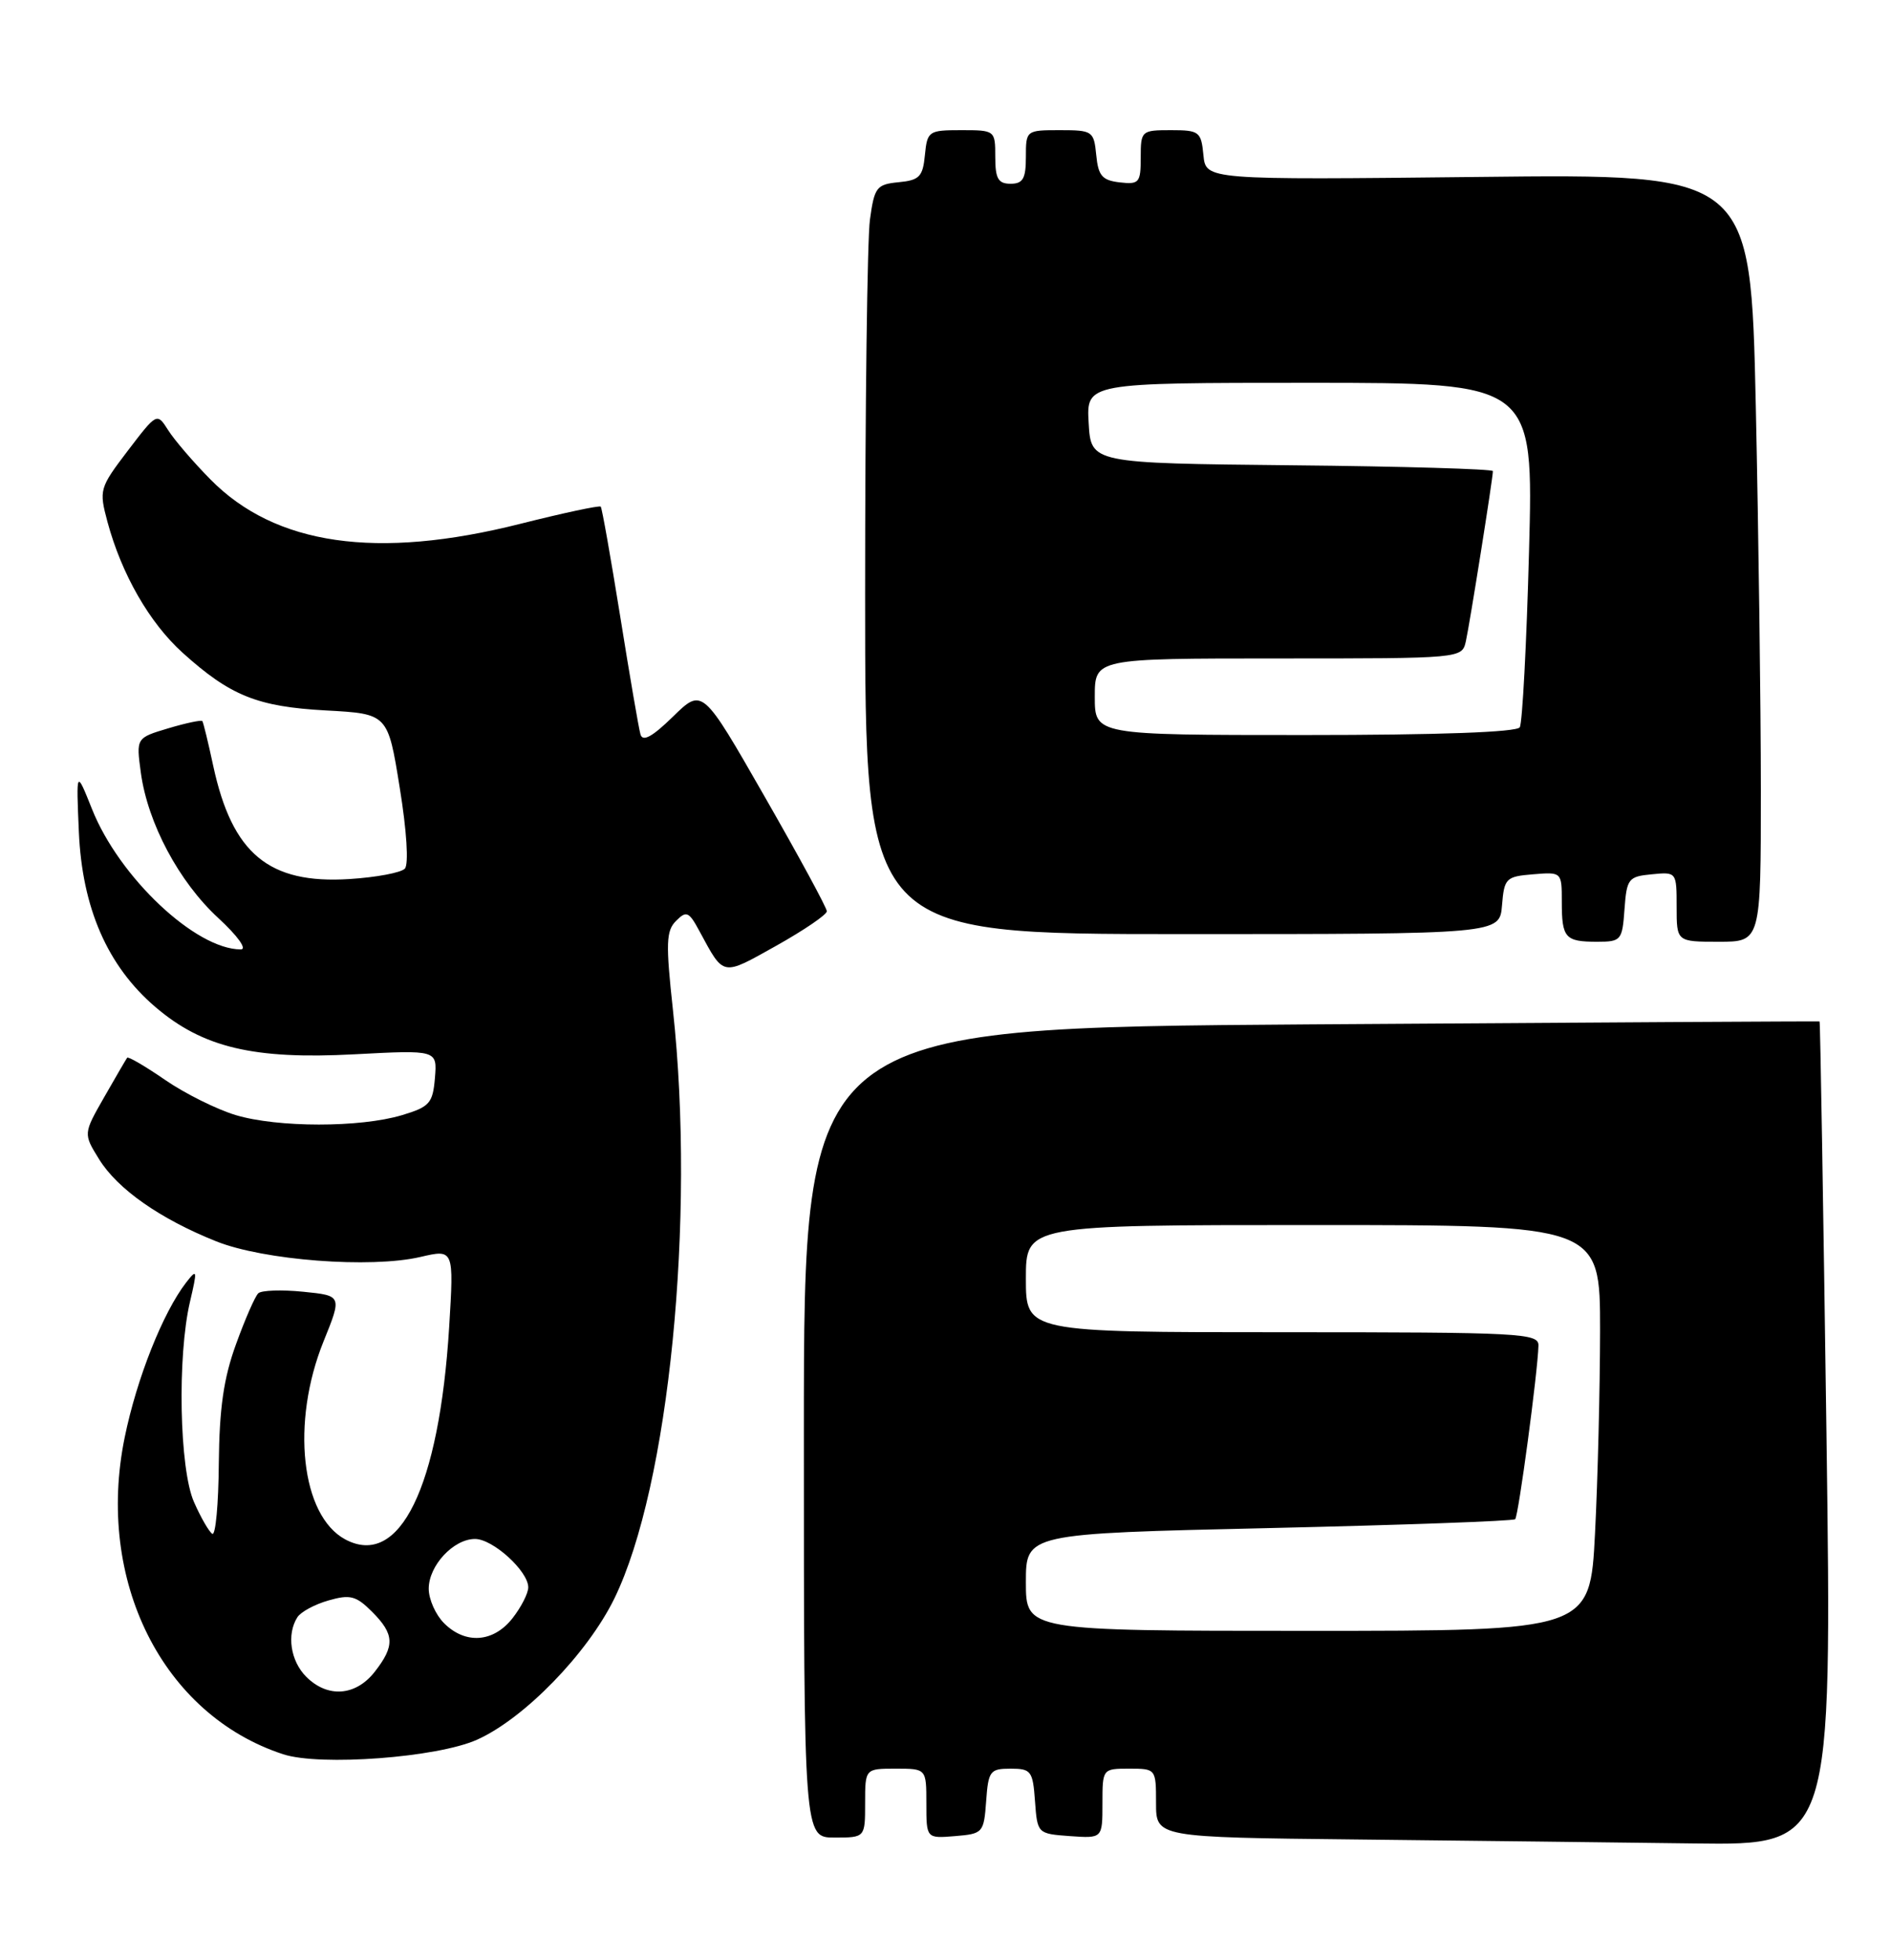 <?xml version="1.0" encoding="UTF-8" standalone="no"?>
<!DOCTYPE svg PUBLIC "-//W3C//DTD SVG 1.1//EN" "http://www.w3.org/Graphics/SVG/1.1/DTD/svg11.dtd" >
<svg xmlns="http://www.w3.org/2000/svg" xmlns:xlink="http://www.w3.org/1999/xlink" version="1.1" viewBox="0 0 247 256">
 <g >
 <path fill="currentColor"
d=" M 238.57 187.25 C 238.16 157.69 237.76 133.46 237.67 133.41 C 237.58 133.37 207.69 133.54 171.25 133.79 C 105.00 134.25 105.00 134.25 105.00 187.12 C 105.00 240.00 105.00 240.00 109.00 240.00 C 113.00 240.00 113.00 240.00 113.00 235.50 C 113.00 231.00 113.00 231.00 117.00 231.00 C 121.00 231.00 121.00 231.00 121.00 235.56 C 121.00 240.12 121.00 240.12 124.75 239.81 C 128.39 239.51 128.51 239.38 128.81 235.25 C 129.09 231.30 129.32 231.00 132.00 231.00 C 134.68 231.00 134.91 231.30 135.19 235.25 C 135.50 239.48 135.52 239.50 139.75 239.81 C 144.00 240.11 144.00 240.11 144.00 235.56 C 144.00 231.02 144.01 231.00 147.50 231.00 C 150.98 231.00 151.00 231.03 151.00 235.48 C 151.00 239.97 151.00 239.97 177.25 240.25 C 191.69 240.41 211.55 240.64 221.40 240.77 C 239.30 241.00 239.30 241.00 238.57 187.25 Z  M 62.31 227.22 C 68.49 224.45 76.74 215.95 80.25 208.77 C 87.39 194.13 90.86 159.20 87.90 131.93 C 86.95 123.19 87.00 121.57 88.31 120.27 C 89.66 118.91 89.99 119.06 91.37 121.63 C 94.60 127.59 94.24 127.52 101.38 123.53 C 105.02 121.49 108.00 119.46 108.00 119.02 C 108.00 118.57 104.34 111.83 99.87 104.03 C 91.75 89.84 91.75 89.84 87.91 93.59 C 85.20 96.24 83.95 96.92 83.66 95.92 C 83.43 95.14 82.24 88.20 81.01 80.50 C 79.77 72.80 78.63 66.35 78.47 66.17 C 78.31 65.99 73.57 67.00 67.94 68.42 C 49.22 73.14 35.95 71.23 27.47 62.60 C 25.25 60.35 22.77 57.46 21.97 56.19 C 20.50 53.88 20.50 53.88 16.69 58.87 C 12.99 63.74 12.92 63.98 14.04 68.17 C 15.89 75.01 19.52 81.34 23.86 85.26 C 30.09 90.88 33.62 92.30 42.58 92.79 C 50.66 93.23 50.66 93.23 52.21 102.87 C 53.13 108.51 53.40 112.89 52.88 113.45 C 52.39 113.98 49.14 114.59 45.65 114.81 C 35.11 115.48 30.33 111.51 27.85 100.02 C 27.20 96.98 26.56 94.36 26.43 94.18 C 26.30 94.01 24.30 94.43 21.99 95.12 C 17.78 96.38 17.78 96.38 18.40 100.94 C 19.30 107.52 23.37 115.16 28.50 119.89 C 31.06 122.25 32.31 124.00 31.45 124.00 C 25.56 124.00 15.58 114.60 12.03 105.70 C 9.95 100.50 9.95 100.50 10.30 108.64 C 10.73 118.59 14.04 126.17 20.28 131.51 C 26.48 136.82 33.13 138.40 46.29 137.70 C 57.11 137.13 57.11 137.13 56.81 140.79 C 56.53 144.10 56.12 144.56 52.50 145.65 C 47.02 147.29 36.26 147.28 30.79 145.64 C 28.30 144.89 24.14 142.82 21.56 141.04 C 18.97 139.26 16.75 137.96 16.61 138.15 C 16.47 138.34 15.12 140.65 13.62 143.28 C 10.88 148.07 10.88 148.07 12.94 151.40 C 15.35 155.30 20.89 159.19 28.25 162.13 C 34.45 164.61 48.40 165.68 54.90 164.17 C 59.29 163.15 59.29 163.15 58.67 173.32 C 57.37 194.27 52.20 204.85 45.10 201.06 C 39.32 197.96 37.98 185.80 42.26 175.20 C 44.68 169.22 44.68 169.22 39.59 168.71 C 36.79 168.43 34.16 168.52 33.74 168.91 C 33.32 169.30 32.01 172.29 30.83 175.56 C 29.21 180.00 28.65 183.93 28.58 191.15 C 28.54 196.45 28.16 200.58 27.73 200.33 C 27.31 200.07 26.23 198.21 25.34 196.18 C 23.43 191.89 23.14 177.14 24.82 170.00 C 25.79 165.85 25.76 165.65 24.32 167.50 C 21.29 171.41 17.86 180.04 16.29 187.72 C 12.45 206.43 21.23 223.97 36.99 229.12 C 41.82 230.70 57.12 229.55 62.31 227.22 Z  M 212.19 118.75 C 212.48 114.76 212.70 114.48 215.75 114.19 C 218.99 113.87 219.00 113.89 219.00 118.44 C 219.00 123.00 219.00 123.00 224.50 123.00 C 230.00 123.00 230.00 123.00 230.00 103.16 C 230.00 92.25 229.70 69.69 229.34 53.02 C 228.67 22.71 228.67 22.71 193.09 23.11 C 157.50 23.50 157.50 23.50 157.19 20.25 C 156.89 17.19 156.65 17.00 152.94 17.00 C 149.09 17.00 149.00 17.08 149.00 20.57 C 149.00 23.87 148.80 24.11 146.25 23.82 C 143.96 23.55 143.45 22.96 143.19 20.25 C 142.88 17.12 142.71 17.00 138.44 17.00 C 134.03 17.00 134.00 17.03 134.00 20.50 C 134.00 23.33 133.62 24.00 132.00 24.00 C 130.38 24.00 130.00 23.33 130.00 20.50 C 130.00 17.03 129.97 17.00 125.56 17.00 C 121.29 17.00 121.12 17.12 120.81 20.25 C 120.54 23.08 120.09 23.54 117.38 23.80 C 114.49 24.08 114.21 24.45 113.63 28.69 C 113.28 31.22 113.00 53.24 113.00 77.64 C 113.00 122.00 113.00 122.00 154.44 122.00 C 195.88 122.00 195.88 122.00 196.19 118.25 C 196.48 114.70 196.70 114.48 200.25 114.19 C 203.99 113.88 204.00 113.89 204.00 117.77 C 204.00 122.51 204.43 123.00 208.61 123.00 C 211.75 123.00 211.90 122.82 212.19 118.75 Z  M 134.00 206.65 C 134.00 200.30 134.00 200.30 165.74 199.58 C 183.19 199.18 197.67 198.66 197.91 198.42 C 198.34 198.00 200.86 179.21 200.95 175.75 C 201.00 174.12 198.76 174.00 167.50 174.00 C 134.00 174.00 134.00 174.00 134.00 167.00 C 134.00 160.00 134.00 160.00 171.50 160.00 C 209.00 160.00 209.00 160.00 209.00 173.75 C 208.99 181.31 208.70 193.24 208.34 200.25 C 207.69 213.00 207.69 213.00 170.85 213.00 C 134.00 213.00 134.00 213.00 134.00 206.65 Z  M 40.00 219.00 C 37.94 216.94 37.42 213.46 38.84 211.23 C 39.28 210.53 41.11 209.54 42.91 209.03 C 45.73 208.22 46.51 208.42 48.59 210.50 C 51.54 213.45 51.60 214.96 48.93 218.37 C 46.44 221.53 42.79 221.79 40.00 219.00 Z  M 58.00 212.00 C 56.90 210.90 56.00 208.88 56.00 207.50 C 56.00 204.48 59.23 201.00 62.05 201.00 C 64.38 201.00 69.00 205.20 69.00 207.32 C 69.00 208.10 68.07 209.92 66.93 211.37 C 64.44 214.53 60.79 214.79 58.00 212.00 Z  M 143.00 91.00 C 143.00 86.00 143.00 86.00 166.98 86.00 C 190.96 86.00 190.96 86.00 191.47 83.75 C 191.97 81.51 195.00 62.47 195.00 61.53 C 195.00 61.26 183.19 60.91 168.75 60.77 C 142.50 60.50 142.50 60.50 142.20 55.25 C 141.90 50.00 141.90 50.00 171.10 50.00 C 200.31 50.00 200.31 50.00 199.72 71.99 C 199.40 84.08 198.85 94.43 198.51 94.99 C 198.11 95.63 187.93 96.00 170.44 96.00 C 143.00 96.00 143.00 96.00 143.00 91.00 Z "/>
</g>
</svg>